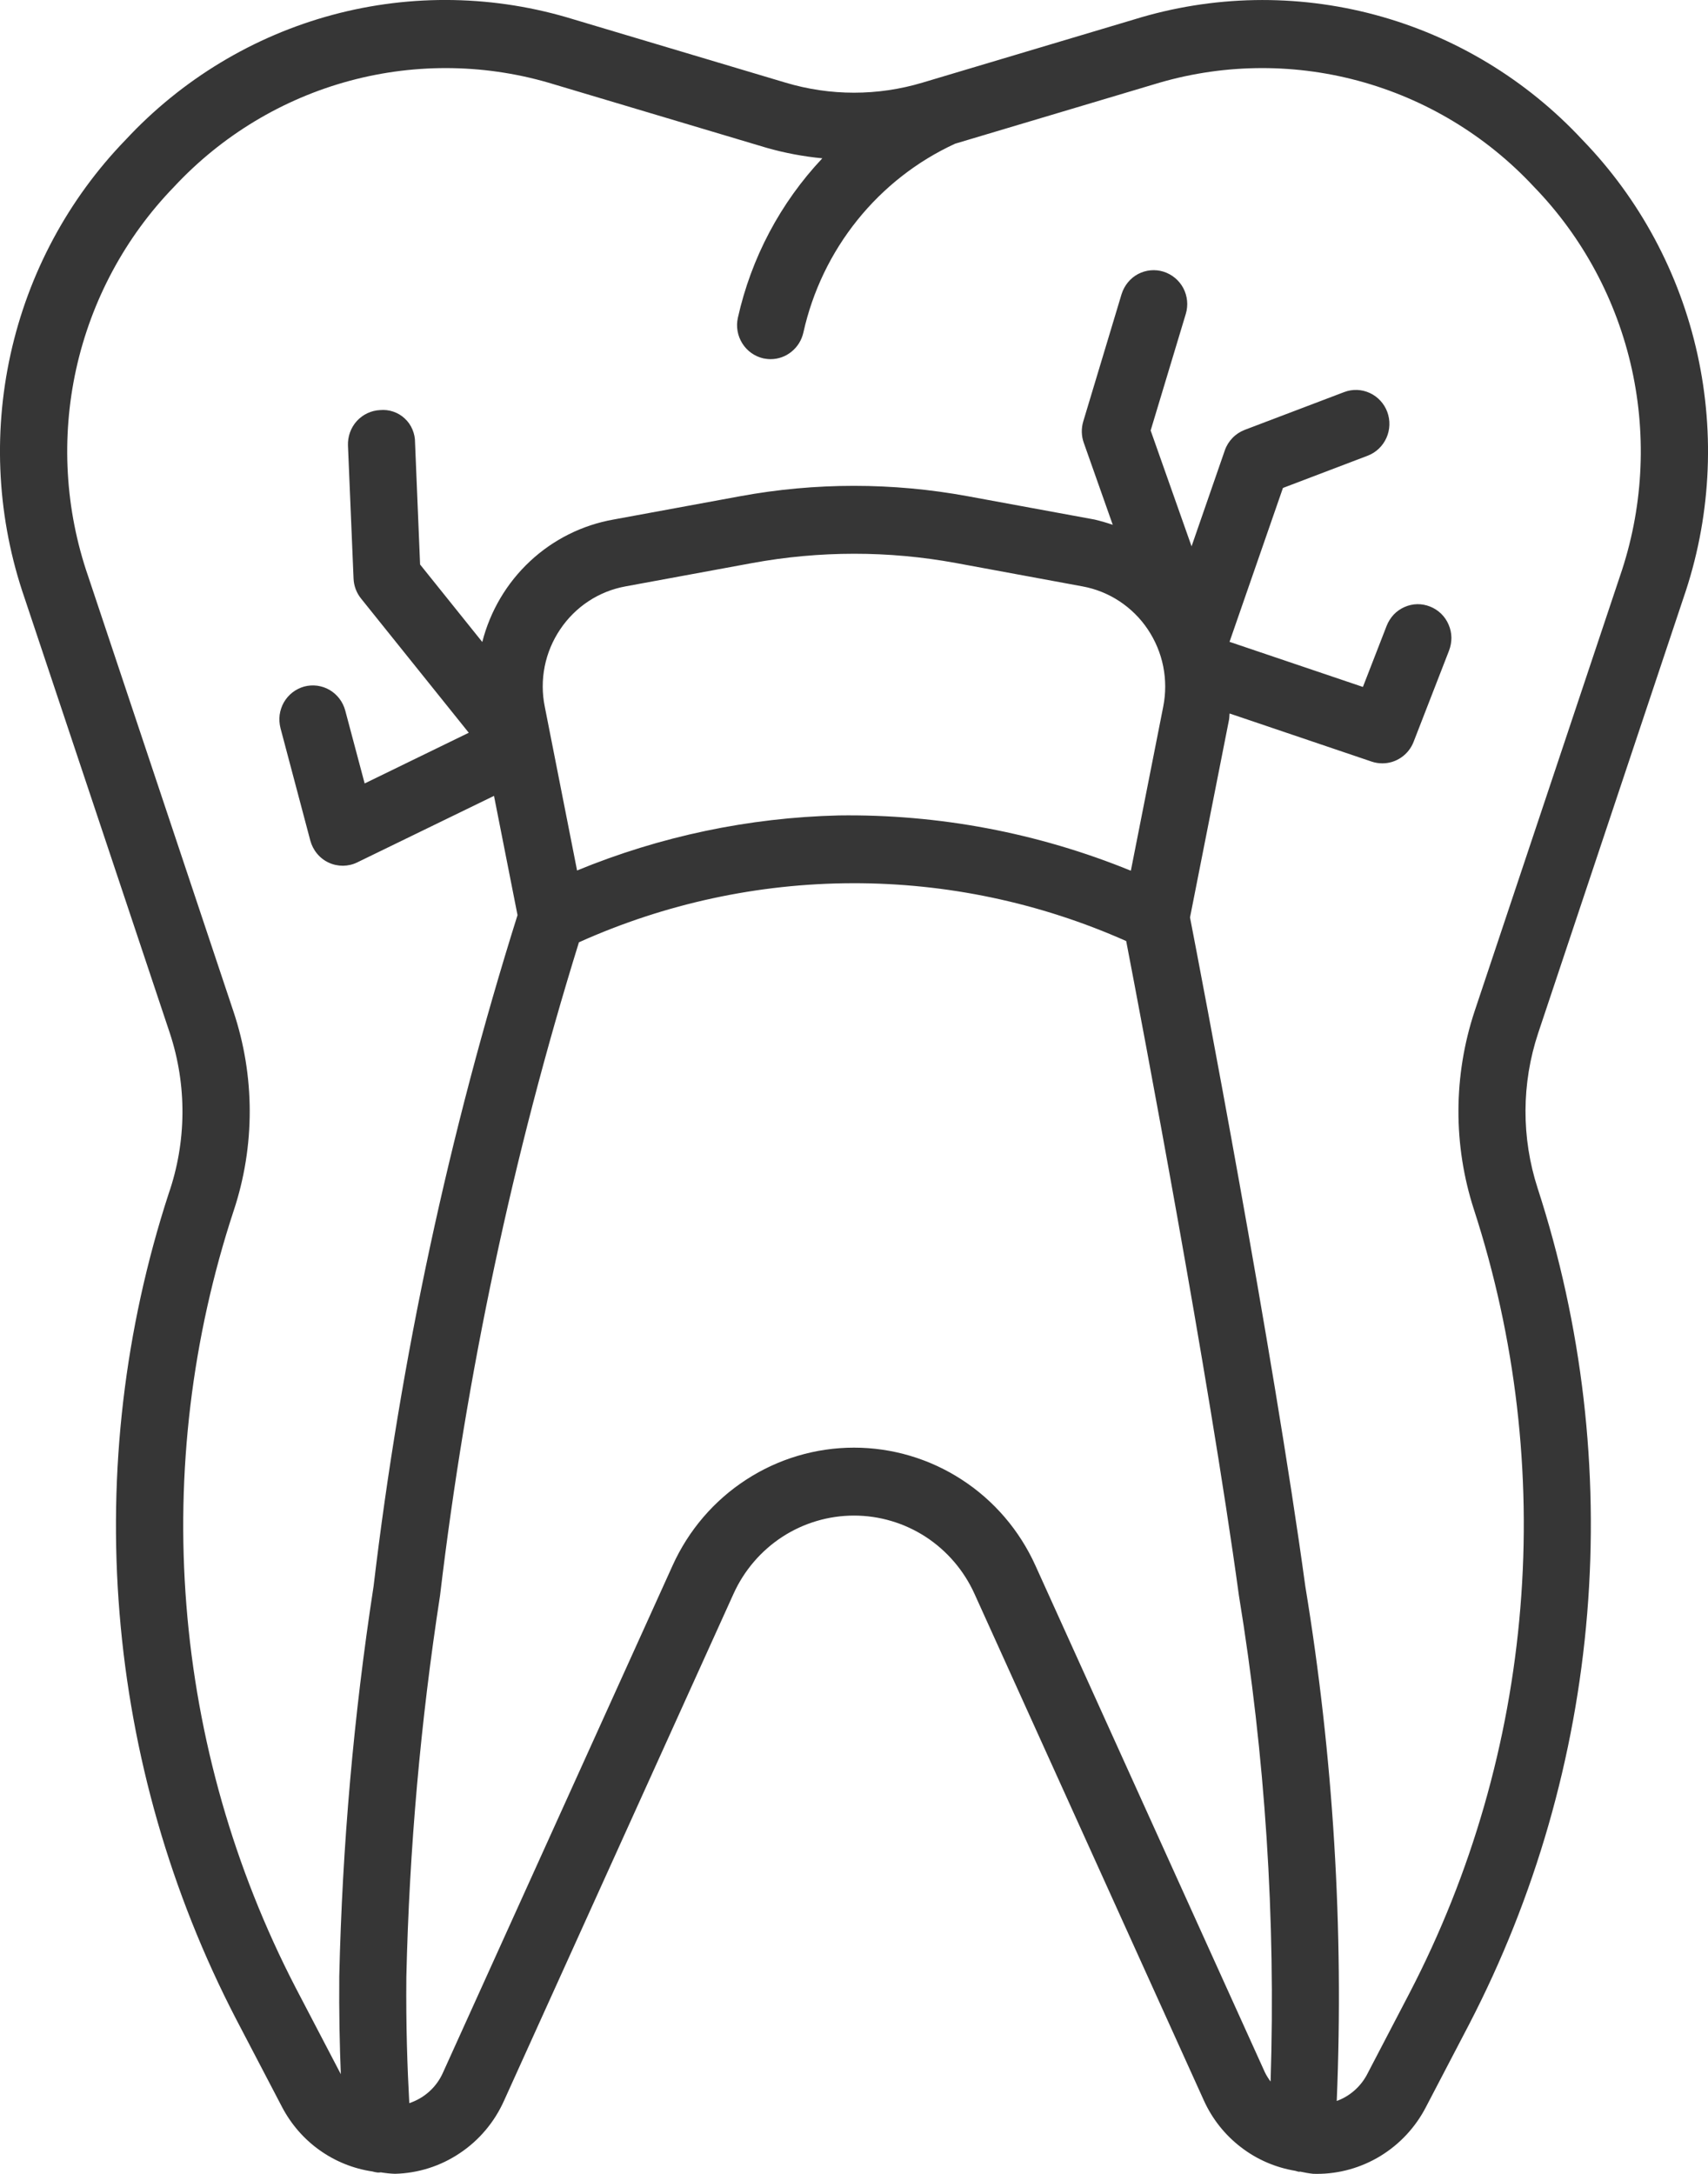 <svg width="22" height="28" viewBox="0 0 22 28" fill="none" xmlns="http://www.w3.org/2000/svg">
<path d="M21.684 7.701C22.032 6.693 22.094 5.606 21.864 4.563C21.634 3.52 21.121 2.564 20.382 1.801C19.658 1.023 18.734 0.466 17.715 0.192C16.695 -0.082 15.619 -0.062 14.61 0.25L11.88 1.065C11.306 1.237 10.694 1.237 10.12 1.065L7.39 0.25C6.381 -0.062 5.305 -0.083 4.285 0.191C3.265 0.465 2.341 1.023 1.618 1.801C0.879 2.564 0.366 3.52 0.136 4.563C-0.094 5.606 -0.032 6.693 0.316 7.701L2.187 13.305C2.41 13.979 2.404 14.709 2.171 15.379C1.605 17.119 1.39 18.956 1.54 20.781C1.689 22.606 2.199 24.382 3.04 26.004L3.633 27.139C3.749 27.36 3.914 27.551 4.117 27.695C4.319 27.839 4.552 27.933 4.797 27.969C4.819 27.976 4.843 27.98 4.866 27.983L4.895 27.982L4.902 27.98C4.963 27.99 5.025 27.997 5.087 27.999C5.385 27.992 5.675 27.9 5.923 27.733C6.172 27.567 6.369 27.333 6.492 27.058L9.448 20.529C9.584 20.228 9.803 19.973 10.078 19.794C10.353 19.616 10.673 19.521 11 19.521C11.327 19.521 11.647 19.616 11.922 19.794C12.197 19.973 12.416 20.228 12.552 20.529L15.508 27.058C15.616 27.295 15.78 27.501 15.986 27.658C16.191 27.816 16.432 27.919 16.686 27.961C16.701 27.966 16.716 27.97 16.731 27.973C16.737 27.973 16.741 27.971 16.747 27.971C16.802 27.983 16.857 27.993 16.913 27.999L16.958 28C17.248 28.001 17.533 27.921 17.782 27.769C18.03 27.617 18.233 27.399 18.367 27.139L18.922 26.076C19.774 24.433 20.292 22.633 20.444 20.782C20.596 18.932 20.379 17.07 19.806 15.306C19.595 14.656 19.597 13.954 19.813 13.305L21.684 7.701ZM16.366 26.811C16.338 26.774 16.314 26.735 16.293 26.693L13.337 20.165C13.132 19.711 12.803 19.327 12.388 19.058C11.974 18.789 11.492 18.646 11 18.646C10.508 18.646 10.026 18.789 9.612 19.058C9.197 19.327 8.868 19.711 8.663 20.165L5.707 26.693C5.666 26.787 5.606 26.87 5.531 26.938C5.456 27.006 5.368 27.057 5.272 27.089C5.247 26.637 5.228 26.09 5.234 25.463C5.272 23.817 5.417 22.177 5.668 20.551C6.007 17.696 6.606 14.88 7.457 12.137C8.567 11.638 9.766 11.379 10.98 11.376C12.194 11.373 13.395 11.627 14.506 12.121C14.707 13.167 15.566 17.683 15.958 20.551C16.297 22.619 16.433 24.715 16.366 26.811ZM7.215 8.107C7.312 7.962 7.436 7.839 7.58 7.744C7.725 7.648 7.887 7.584 8.056 7.553L9.685 7.253C10.554 7.093 11.445 7.092 12.314 7.252L13.944 7.553C14.113 7.584 14.275 7.649 14.419 7.744C14.563 7.839 14.688 7.962 14.784 8.106C14.881 8.251 14.949 8.413 14.983 8.584C15.017 8.755 15.017 8.931 14.983 9.102L14.566 11.215C13.37 10.727 12.091 10.485 10.803 10.503C9.646 10.531 8.505 10.771 7.433 11.212L7.017 9.102C6.982 8.931 6.982 8.755 7.016 8.584C7.05 8.413 7.118 8.251 7.215 8.107ZM18.986 15.582C19.522 17.233 19.726 18.977 19.583 20.71C19.441 22.443 18.956 24.129 18.157 25.668L17.603 26.73C17.518 26.884 17.381 27.002 17.218 27.061C17.31 24.843 17.174 22.621 16.813 20.431C16.397 17.384 15.462 12.507 15.328 11.817L15.83 9.273C15.836 9.245 15.834 9.218 15.838 9.19L17.669 9.81C17.713 9.825 17.76 9.832 17.806 9.832C17.893 9.832 17.977 9.806 18.049 9.756C18.121 9.707 18.176 9.637 18.208 9.555L18.664 8.381C18.685 8.327 18.695 8.27 18.695 8.213C18.694 8.155 18.682 8.098 18.659 8.046C18.637 7.993 18.604 7.945 18.563 7.905C18.522 7.865 18.474 7.834 18.421 7.813C18.368 7.792 18.312 7.781 18.255 7.782C18.198 7.783 18.142 7.796 18.09 7.819C18.038 7.842 17.991 7.875 17.952 7.916C17.913 7.958 17.882 8.007 17.861 8.06L17.555 8.848L15.837 8.267L16.525 6.285L17.618 5.869C17.725 5.828 17.811 5.745 17.858 5.64C17.905 5.535 17.909 5.414 17.869 5.306C17.829 5.198 17.748 5.11 17.644 5.062C17.54 5.014 17.422 5.009 17.314 5.05L16.032 5.537C15.973 5.56 15.919 5.595 15.875 5.641C15.831 5.686 15.797 5.741 15.776 5.802L15.348 7.037L14.821 5.545L15.274 4.042C15.307 3.932 15.295 3.812 15.241 3.71C15.187 3.609 15.095 3.533 14.986 3.499C14.877 3.465 14.759 3.477 14.658 3.53C14.557 3.584 14.482 3.677 14.447 3.787L13.953 5.428C13.926 5.519 13.928 5.615 13.96 5.704L14.333 6.76C14.256 6.733 14.178 6.711 14.099 6.692L12.468 6.392C11.497 6.213 10.502 6.213 9.531 6.392L7.901 6.692C7.5 6.763 7.127 6.949 6.827 7.229C6.528 7.508 6.314 7.869 6.212 8.269L5.411 7.271L5.346 5.701C5.347 5.643 5.335 5.585 5.312 5.531C5.29 5.478 5.256 5.429 5.213 5.39C5.171 5.35 5.121 5.321 5.066 5.302C5.011 5.283 4.953 5.277 4.896 5.282C4.781 5.287 4.674 5.338 4.596 5.423C4.518 5.509 4.478 5.622 4.482 5.738L4.554 7.453C4.558 7.547 4.592 7.637 4.651 7.71L6.038 9.438L4.697 10.091L4.447 9.152C4.432 9.097 4.407 9.045 4.372 8.999C4.338 8.954 4.295 8.916 4.246 8.887C4.197 8.858 4.142 8.84 4.086 8.832C4.03 8.825 3.973 8.828 3.918 8.843C3.864 8.858 3.812 8.884 3.767 8.919C3.722 8.954 3.685 8.997 3.656 9.047C3.628 9.097 3.61 9.151 3.602 9.208C3.595 9.265 3.599 9.323 3.613 9.379L3.997 10.827C4.014 10.889 4.043 10.946 4.084 10.995C4.125 11.045 4.176 11.084 4.234 11.111C4.292 11.138 4.355 11.151 4.418 11.151C4.482 11.15 4.544 11.136 4.601 11.108L6.363 10.251L6.666 11.787C5.781 14.603 5.16 17.497 4.812 20.431C4.556 22.094 4.409 23.772 4.37 25.454C4.366 25.922 4.375 26.342 4.39 26.716L3.805 25.596C3.015 24.068 2.537 22.395 2.401 20.677C2.264 18.958 2.472 17.229 3.01 15.594C3.287 14.76 3.285 13.857 3.006 13.025L1.135 7.421C0.839 6.564 0.786 5.64 0.981 4.754C1.177 3.868 1.613 3.055 2.241 2.407C2.856 1.746 3.641 1.273 4.507 1.04C5.374 0.807 6.288 0.824 7.145 1.089L9.875 1.904C10.11 1.971 10.35 2.016 10.592 2.039C10.053 2.611 9.676 3.322 9.504 4.094C9.479 4.207 9.5 4.326 9.562 4.424C9.623 4.521 9.72 4.59 9.832 4.616C9.863 4.622 9.894 4.626 9.926 4.626C10.024 4.626 10.12 4.592 10.196 4.529C10.273 4.467 10.326 4.38 10.348 4.283C10.466 3.752 10.704 3.257 11.043 2.835C11.382 2.413 11.813 2.076 12.302 1.851L14.855 1.089C15.712 0.824 16.626 0.807 17.493 1.04C18.359 1.273 19.144 1.746 19.759 2.407C20.387 3.055 20.823 3.868 21.019 4.754C21.214 5.64 21.161 6.564 20.866 7.421L18.994 13.024C18.719 13.854 18.716 14.751 18.986 15.582H18.986Z" fill="#363636"/>
</svg>
